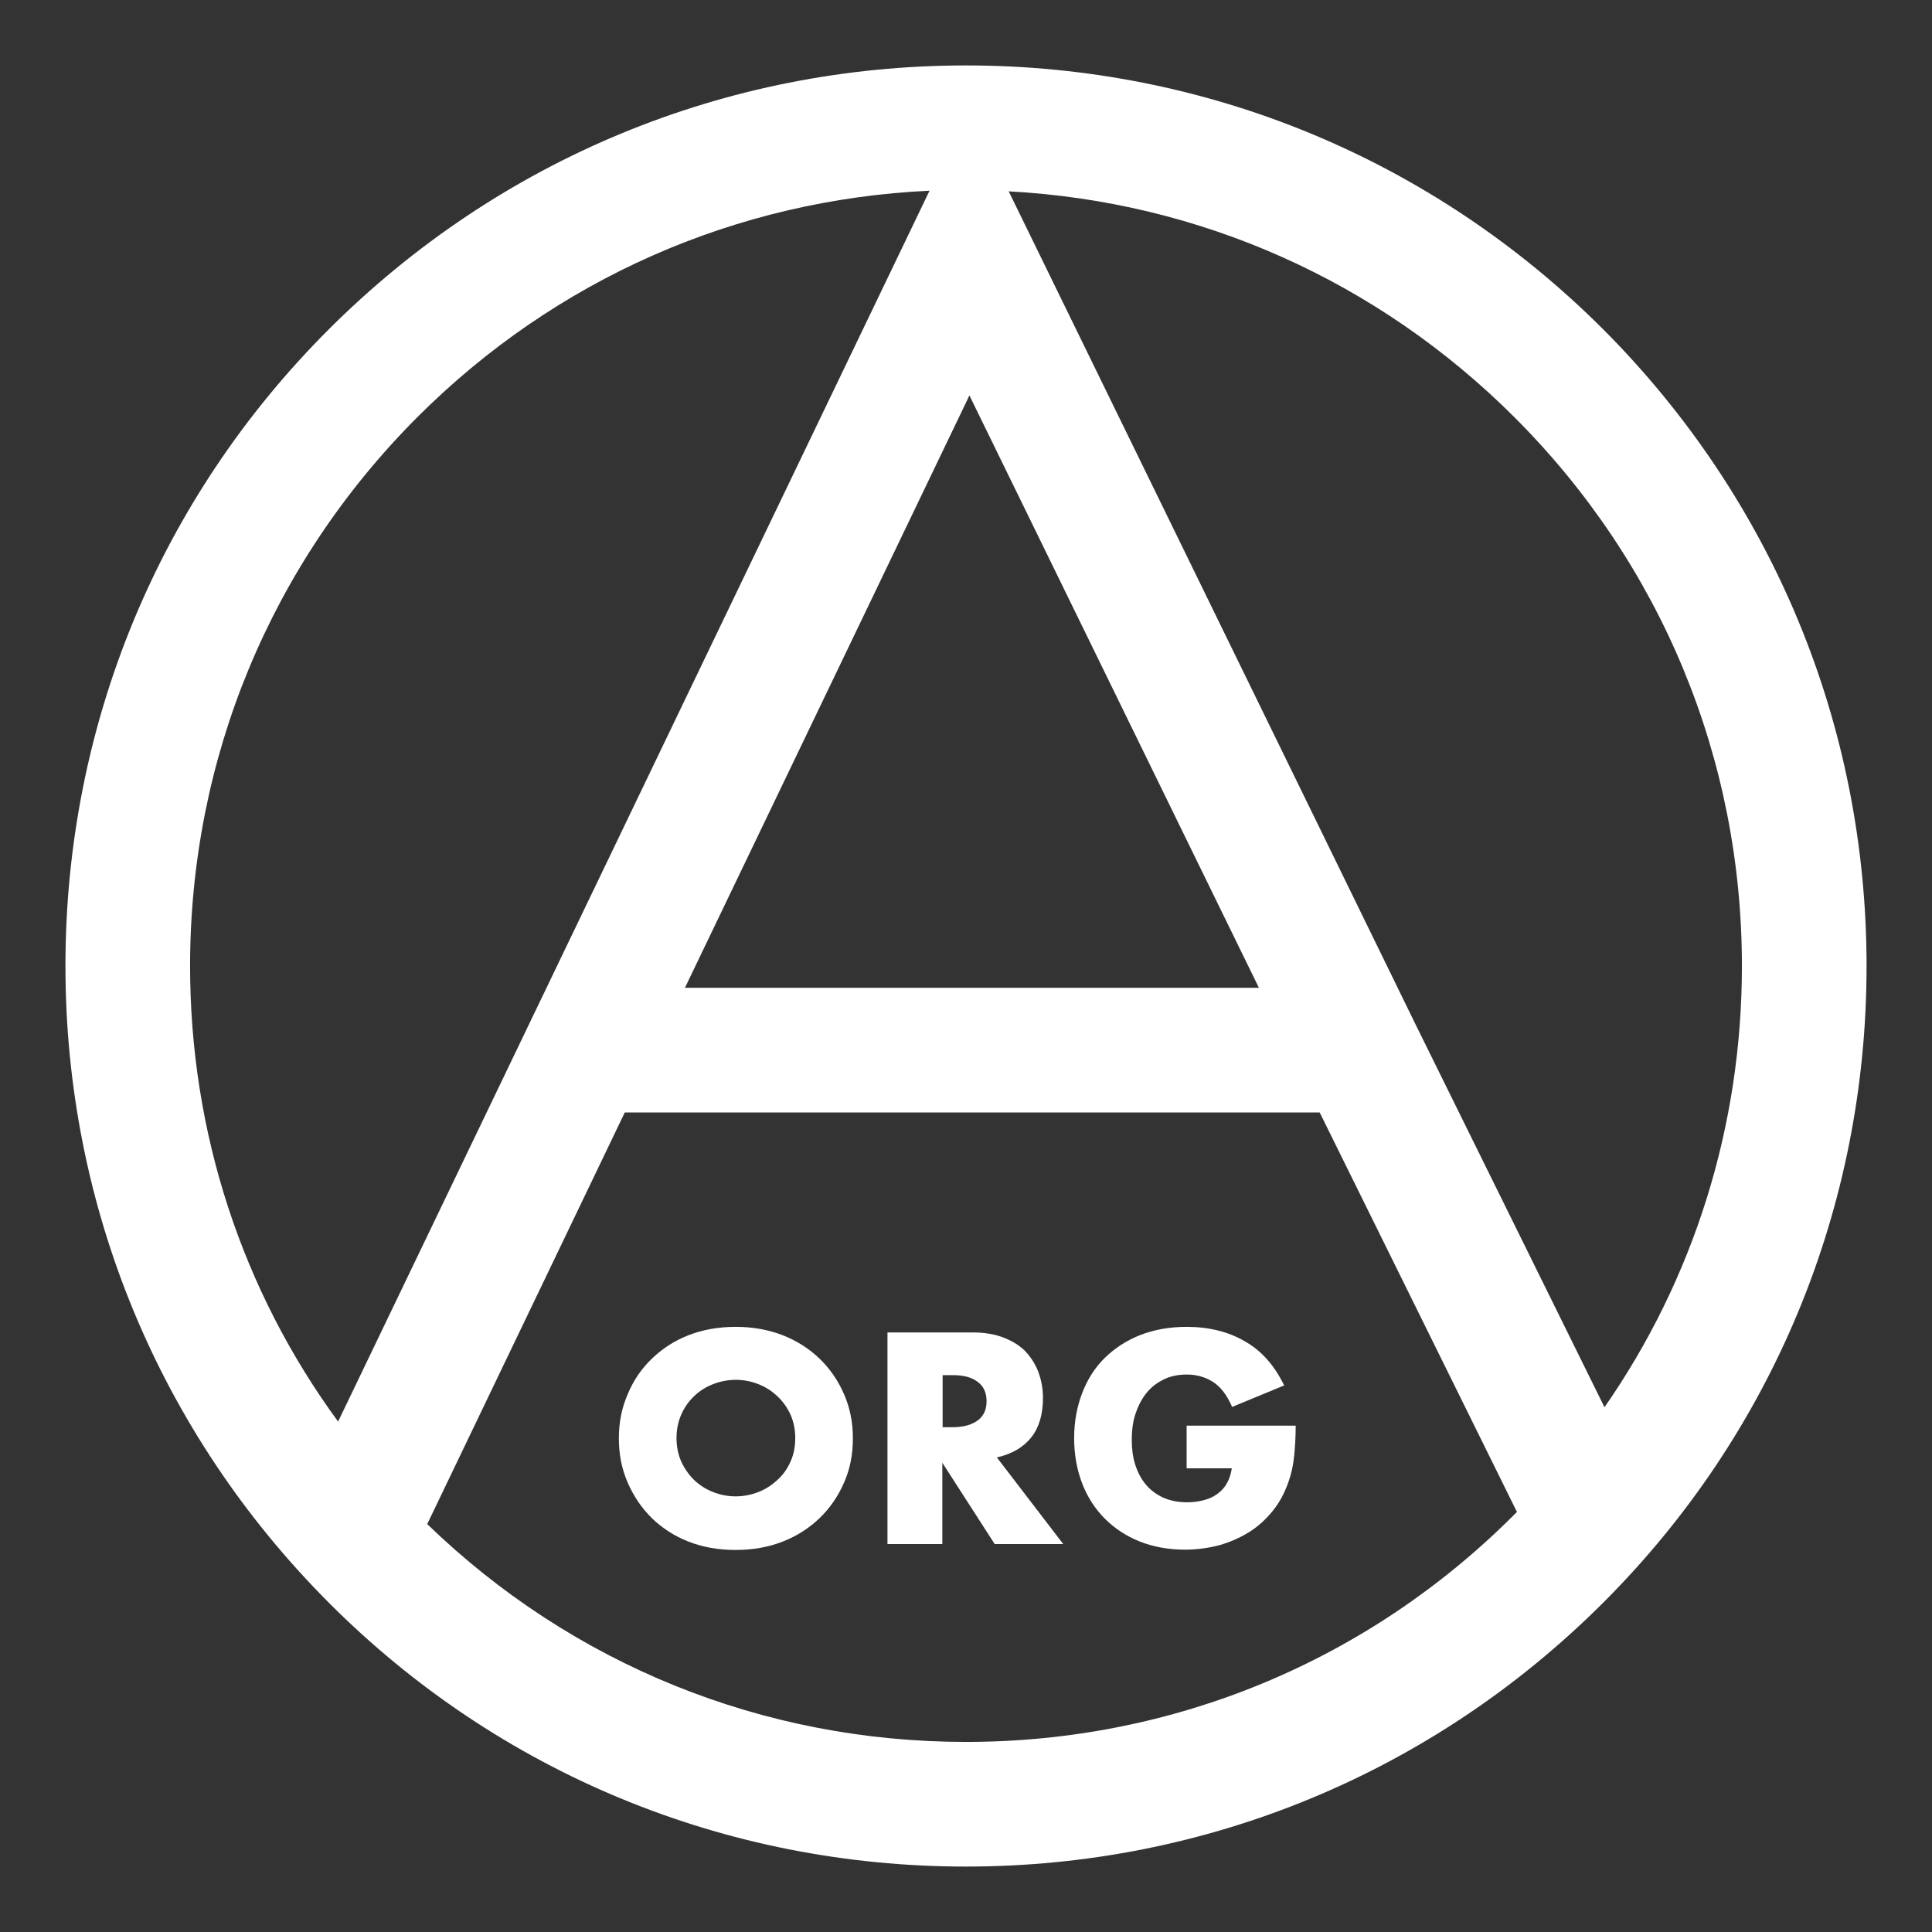 <?xml version="1.0" encoding="utf-8"?>
<!-- Generator: $$$/GeneralStr/196=Adobe Illustrator 27.6.0, SVG Export Plug-In . SVG Version: 6.00 Build 0)  -->
<svg version="1.1" id="Calque_1" xmlns="http://www.w3.org/2000/svg" xmlns:xlink="http://www.w3.org/1999/xlink" x="0px" y="0px"
	 viewBox="0 0 620 620" style="enable-background:new 0 0 620 620;" xml:space="preserve">
<rect x="0" y="0" width="620" height="620" fill="#333333" stroke="none"/>
<style type="text/css">
	.st0{fill:#FFFFFF;}
</style>
<g>
	<path class="st0" d="M263.1,436.1c-3.3-3.2-7.3-5.8-11.9-7.6s-9.7-2.7-15.1-2.7c-5.5,0-10.6,0.9-15.2,2.7
		c-4.6,1.8-8.5,4.4-11.8,7.6c-3.3,3.2-5.9,7-7.7,11.4c-1.9,4.4-2.8,9-2.8,14.1c0,5.1,0.9,9.7,2.8,14.1c1.9,4.4,4.4,8.1,7.7,11.4
		c3.3,3.2,7.2,5.8,11.8,7.6c4.6,1.8,9.6,2.7,15.2,2.7c5.5,0,10.5-0.9,15.1-2.7c4.6-1.8,8.6-4.4,11.9-7.6s5.9-7,7.8-11.4
		c1.9-4.3,2.8-9,2.8-14.1c0-5.1-0.9-9.7-2.8-14.1C269,443.1,266.4,439.3,263.1,436.1z M253.7,469c-1,2.3-2.4,4.3-4.2,5.9
		c-1.8,1.7-3.8,3-6.1,3.9c-2.3,0.9-4.8,1.4-7.3,1.4c-2.6,0-5-0.5-7.3-1.4c-2.3-0.9-4.3-2.2-6.1-3.9c-1.7-1.7-3.1-3.7-4.1-5.9
		c-1-2.3-1.5-4.8-1.5-7.5s0.5-5.2,1.5-7.5s2.4-4.3,4.1-5.9c1.7-1.7,3.8-3,6.1-3.9c2.3-0.9,4.8-1.4,7.3-1.4c2.6,0,5,0.5,7.3,1.4
		c2.3,0.9,4.3,2.2,6.1,3.9c1.8,1.7,3.2,3.7,4.2,5.9c1,2.3,1.5,4.8,1.5,7.5C255.2,464.3,254.7,466.8,253.7,469z"/>
	<path class="st0" d="M331,461.2c2.5-3.2,3.7-7.4,3.7-12.6c0-2.9-0.5-5.6-1.4-8.1c-0.9-2.5-2.3-4.7-4.1-6.7c-1.8-1.9-4.2-3.4-7-4.5
		c-2.8-1.1-6.1-1.7-9.9-1.7h-27.5v67.9h17.6v-26.1l16.8,26.1h22l-21.3-27.8C324.8,466.6,328.5,464.4,331,461.2z M313.8,455.8
		c-1.9,1.4-4.5,2.2-8,2.2h-3.3v-16.7h3.3c3.5,0,6.1,0.7,8,2.2c1.9,1.4,2.8,3.5,2.8,6.2C316.6,452.3,315.7,454.4,313.8,455.8z"/>
	<path class="st0" d="M380.8,471.2h14.5c-0.3,2-0.9,3.7-1.7,5c-0.8,1.4-1.9,2.5-3.2,3.4c-1.3,0.9-2.7,1.5-4.4,1.9
		c-1.6,0.4-3.3,0.6-5,0.6c-2.9,0-5.5-0.5-7.7-1.5s-4.1-2.4-5.6-4.2c-1.5-1.8-2.6-3.9-3.4-6.4s-1.1-5.1-1.1-8c0-3.2,0.4-6.1,1.3-8.6
		c0.9-2.6,2.1-4.8,3.6-6.6s3.4-3.2,5.5-4.2c2.1-1,4.6-1.5,7.2-1.5c3.2,0,6,0.8,8.5,2.4c2.5,1.6,4.5,4.3,6.1,8l16.7-6.9
		c-3.1-6.4-7.3-11.2-12.7-14.2c-5.3-3.1-11.6-4.6-18.6-4.6c-5.5,0-10.4,0.9-14.8,2.6c-4.4,1.7-8.2,4.2-11.4,7.3s-5.6,6.9-7.3,11.3
		c-1.7,4.4-2.6,9.3-2.6,14.5c0,5.3,0.9,10.2,2.6,14.6c1.7,4.4,4.2,8.2,7.3,11.3c3.1,3.1,6.9,5.6,11.2,7.3c4.3,1.7,9.2,2.6,14.4,2.6
		c3.8,0,7.5-0.5,11-1.4c3.5-1,6.7-2.4,9.6-4.2c2.9-1.8,5.4-4.1,7.6-6.8s3.9-5.9,5.1-9.4c0.9-2.5,1.5-5.2,1.8-8.2
		c0.3-2.9,0.5-6.2,0.5-9.8h-35V471.2z"/>
	<path class="st0" d="M514.4,105.6C459.8,51.1,387.2,21,310,21c-77.2,0-149.8,30.1-204.4,84.6S21,232.8,21,310
		c0,77.2,30.1,149.8,84.6,204.4S232.8,599,310,599c77.2,0,149.8-30.1,204.4-84.6S599,387.2,599,310
		C599,232.8,568.9,160.2,514.4,105.6z M559,310c0,51.3-15.4,100.3-44.1,141.6L454,328.2L323.7,61.4c61.4,3.3,118.6,28.8,162.4,72.6
		C533.1,181,559,243.5,559,310z M311.1,126.9L404,317H219.8L311.1,126.9z M133.9,133.9c44.3-44.3,102.2-69.8,164.4-72.7l-189.8,395
		C77.6,414,61,363.3,61,310C61,243.5,86.9,181,133.9,133.9z M310,559c-65.1,0-126.3-24.8-172.9-69.9L200.5,357h223l63.3,128.2
		c-0.3,0.3-0.5,0.5-0.8,0.8C439,533.1,376.5,559,310,559z"/>
</g>
</svg>
